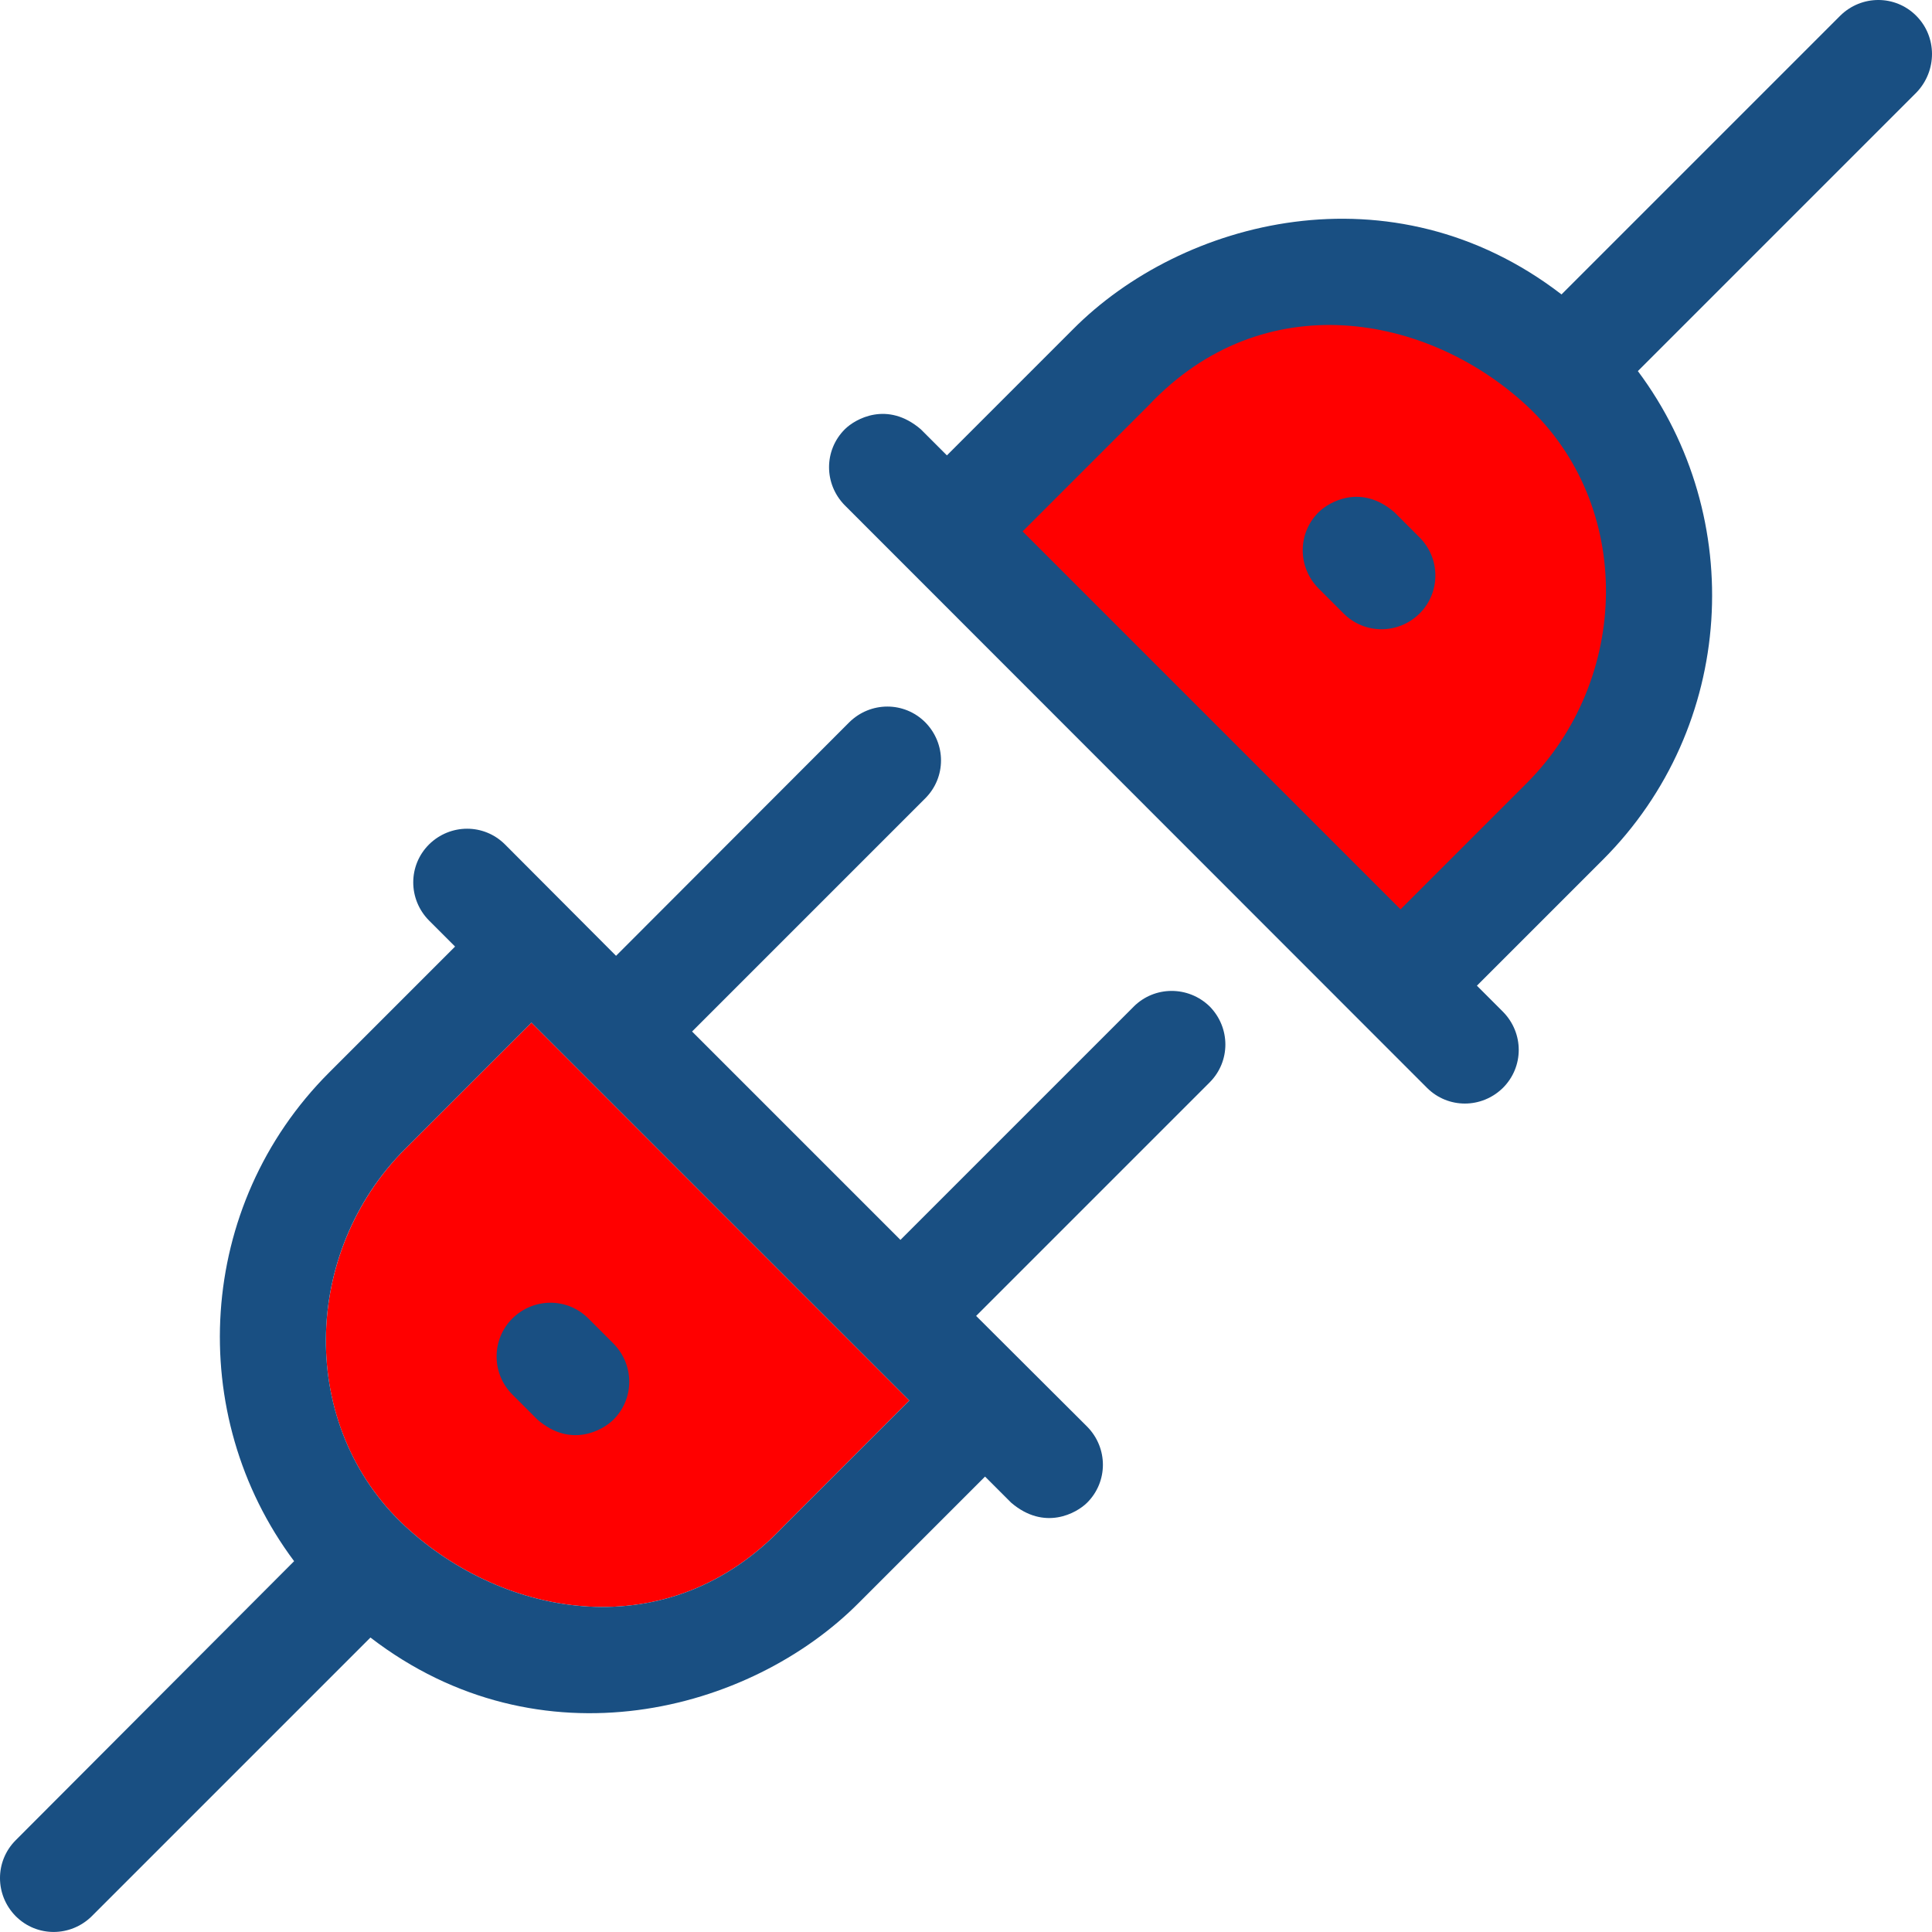 <?xml version="1.0" encoding="UTF-8" standalone="no"?>
<!-- Generator: Adobe Illustrator 19.0.0, SVG Export Plug-In . SVG Version: 6.00 Build 0)  -->

<svg
   version="1.1"
   id="Layer_1"
   x="0px"
   y="0px"
   viewBox="0 0 128 127.998"
   xml:space="preserve"
   sodipodi:docname="fiche_debranchee.svg"
   inkscape:version="1.1 (c68e22c387, 2021-05-23)"
   width="128"
   height="127.998"
   xmlns:inkscape="http://www.inkscape.org/namespaces/inkscape"
   xmlns:sodipodi="http://sodipodi.sourceforge.net/DTD/sodipodi-0.dtd"
   xmlns="http://www.w3.org/2000/svg"
   xmlns:svg="http://www.w3.org/2000/svg"><defs
   id="defs49">
	
	
	
	
</defs><sodipodi:namedview
   id="namedview47"
   pagecolor="#ffffff"
   bordercolor="#666666"
   borderopacity="1.0"
   inkscape:pageshadow="2"
   inkscape:pageopacity="0.0"
   inkscape:pagecheckerboard="true"
   showgrid="false"
   inkscape:zoom="3.8013412"
   inkscape:cx="63.530209"
   inkscape:cy="63.924806"
   inkscape:window-width="1366"
   inkscape:window-height="713"
   inkscape:window-x="0"
   inkscape:window-y="31"
   inkscape:window-maximized="1"
   inkscape:current-layer="Layer_1"
   fit-margin-top="0"
   fit-margin-left="0"
   fit-margin-right="0"
   fit-margin-bottom="0" />
<path
   style="fill:#ff0000;fill-opacity:1;stroke-width:0.326"
   d="m 35.208,67.75 -8.346,8.346 c -6.913,6.913 -7.145,18.421 0,25.039 6.555,6.07 17.43,8.072 25.039,0 l 8.346,-8.346 z"
   id="path2" />
<path
   style="fill:#ff0000;fill-opacity:1;stroke-width:0.352"
   d="m 102.257,25.769 c -7.077,-6.543 -18.82,-8.701 -27.036,0 l -9.012,8.997 27.036,26.99 9.012,-8.997 c 7.441,-7.429 7.715,-19.856 0,-26.99 z"
   id="path4" />
<path
   style="fill:#194f82;stroke-width:0.326"
   d="M 75.106,66.697 59.657,82.146 45.852,68.341 61.301,52.892 c 1.391,-1.391 1.391,-3.625 0,-5.037 -1.391,-1.391 -3.625,-1.391 -5.037,0 l -15.449,15.47 -7.356,-7.377 c -1.391,-1.391 -3.625,-1.391 -5.037,0 -1.391,1.391 -1.391,3.625 0,5.037 l 1.728,1.728 -8.346,8.346 c -8.81,8.81 -9.569,22.678 -2.318,32.373 L 1.043,121.917 c -1.391,1.391 -1.391,3.625 0,5.037 1.391,1.391 3.625,1.391 5.037,0 l 18.463,-18.463 c 11.234,8.641 25.165,4.953 32.373,-2.318 l 8.346,-8.346 1.728,1.728 c 2.213,1.897 4.342,0.695 5.037,0 1.391,-1.391 1.391,-3.625 0,-5.037 l -7.356,-7.335 15.47,-15.47 c 1.391,-1.391 1.391,-3.625 0,-5.037 -1.412,-1.37 -3.647,-1.37 -5.037,0.021 z M 51.901,101.135 c -7.608,8.072 -18.484,6.07 -25.039,0 -7.145,-6.618 -6.913,-18.147 0,-25.039 l 8.346,-8.346 25.039,25.039 z"
   id="path6" /><path
   style="fill:#194f82;stroke-width:0.326"
   d="m 126.954,1.043 c -1.391,-1.391 -3.625,-1.391 -5.037,0 L 103.454,19.506 c -11.234,-8.641 -25.165,-4.953 -32.373,2.318 l -8.346,8.346 -1.728,-1.728 c -2.213,-1.897 -4.342,-0.695 -5.037,0 -1.391,1.391 -1.391,3.625 0,5.037 l 38.57,38.591 c 1.391,1.391 3.625,1.391 5.037,0 1.391,-1.391 1.391,-3.625 0,-5.037 l -1.728,-1.728 8.346,-8.346 c 8.81,-8.81 9.569,-22.678 2.318,-32.373 L 126.975,6.123 c 1.37,-1.433 1.37,-3.688 -0.021,-5.079 z m -25.819,50.857 -8.346,8.346 -25.039,-25.039 8.346,-8.346 c 7.608,-8.072 18.484,-6.07 25.039,0 7.145,6.618 6.892,18.147 0,25.039 z"
   id="path8" /><path
   style="fill:#194f82;stroke-width:0.326"
   d="m 33.944,92.389 1.665,1.665 c 2.213,1.918 4.342,0.695 5.037,0 1.391,-1.391 1.391,-3.625 0,-5.037 l -1.665,-1.665 c -1.391,-1.391 -3.625,-1.391 -5.037,0 -1.391,1.391 -1.391,3.646 0,5.037 z"
   id="path10" /><path
   style="fill:#194f82;stroke-width:0.326"
   d="m 92.389,33.944 c -2.213,-1.918 -4.342,-0.695 -5.037,0 -1.391,1.391 -1.391,3.625 0,5.037 l 1.665,1.665 c 1.391,1.391 3.625,1.391 5.037,0 1.391,-1.391 1.391,-3.646 0,-5.037 z"
   id="path12" />
<g
   id="g16"
   transform="matrix(0.326,0,0,0.326,8e-5,-0.001)">
</g>
<g
   id="g18"
   transform="matrix(0.326,0,0,0.326,8e-5,-0.001)">
</g>
<g
   id="g20"
   transform="matrix(0.326,0,0,0.326,8e-5,-0.001)">
</g>
<g
   id="g22"
   transform="matrix(0.326,0,0,0.326,8e-5,-0.001)">
</g>
<g
   id="g24"
   transform="matrix(0.326,0,0,0.326,8e-5,-0.001)">
</g>
<g
   id="g26"
   transform="matrix(0.326,0,0,0.326,8e-5,-0.001)">
</g>
<g
   id="g28"
   transform="matrix(0.326,0,0,0.326,8e-5,-0.001)">
</g>
<g
   id="g30"
   transform="matrix(0.326,0,0,0.326,8e-5,-0.001)">
</g>
<g
   id="g32"
   transform="matrix(0.326,0,0,0.326,8e-5,-0.001)">
</g>
<g
   id="g34"
   transform="matrix(0.326,0,0,0.326,8e-5,-0.001)">
</g>
<g
   id="g36"
   transform="matrix(0.326,0,0,0.326,8e-5,-0.001)">
</g>
<g
   id="g38"
   transform="matrix(0.326,0,0,0.326,8e-5,-0.001)">
</g>
<g
   id="g40"
   transform="matrix(0.326,0,0,0.326,8e-5,-0.001)">
</g>
<g
   id="g42"
   transform="matrix(0.326,0,0,0.326,8e-5,-0.001)">
</g>
<g
   id="g44"
   transform="matrix(0.326,0,0,0.326,8e-5,-0.001)">
</g>
</svg>
